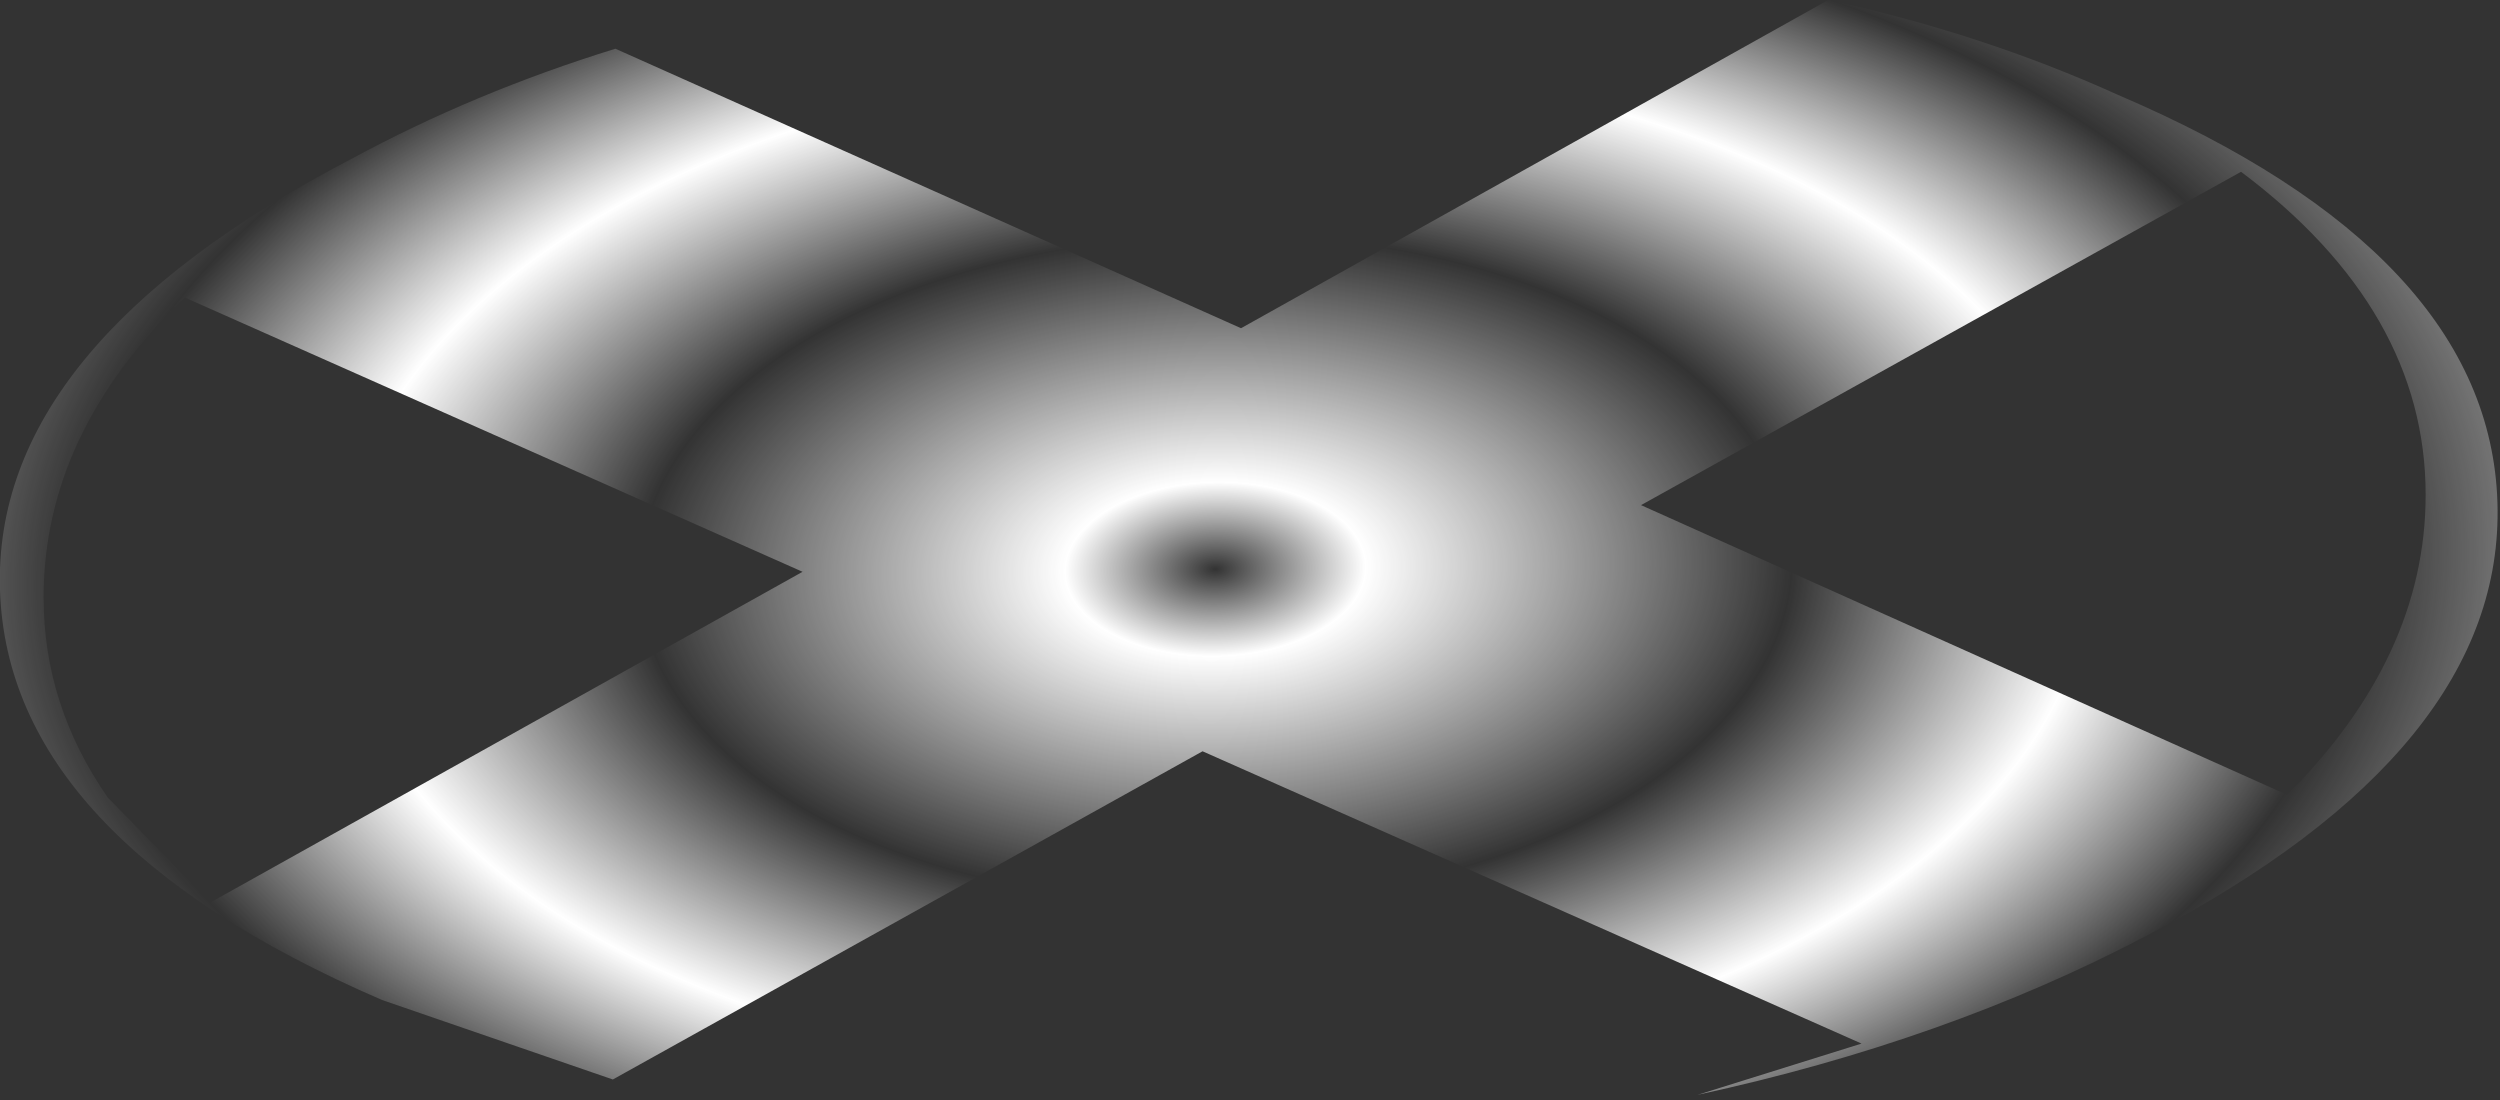 <?xml version="1.0" encoding="UTF-8" standalone="no"?>
<svg xmlns:xlink="http://www.w3.org/1999/xlink" height="21.45px" width="48.75px" xmlns="http://www.w3.org/2000/svg">
  <rect width="100%" height="100%" fill="#333333" stroke="none"/>
  <g transform="matrix(1.0, 0.0, 0.0, 1.0, 26.95, 12.8)">
    <path d="M5.05 -2.95 L17.65 2.7 Q20.35 0.0 20.35 -3.15 20.35 -6.75 16.75 -9.45 L5.05 -2.95 M-26.1 -1.15 Q-26.1 0.95 -24.85 2.75 L-22.85 4.8 -11.3 -1.65 -23.35 -7.0 Q-26.1 -4.35 -26.1 -1.15 M-26.95 -1.3 Q-26.8 3.55 -19.5 6.7 L-15.0 8.25 -3.5 1.85 9.35 7.55 6.15 8.55 Q11.0 7.5 14.9 5.45 21.9 1.8 21.75 -3.0 21.6 -7.85 14.35 -10.95 11.7 -12.15 8.7 -12.8 L-2.75 -6.4 -14.95 -11.85 Q-17.7 -11.0 -20.1 -9.7 -27.1 -6.05 -26.95 -1.3" fill="url(#gradient0)" fill-rule="evenodd" stroke="none">
      <animate attributeName="d" dur="2s" repeatCount="indefinite" values="M5.05 -2.95 L17.65 2.7 Q20.35 0.0 20.35 -3.15 20.35 -6.75 16.75 -9.45 L5.05 -2.95 M-26.1 -1.15 Q-26.1 0.95 -24.85 2.75 L-22.85 4.8 -11.3 -1.65 -23.35 -7.0 Q-26.1 -4.35 -26.1 -1.15 M-26.95 -1.3 Q-26.8 3.55 -19.5 6.7 L-15.0 8.25 -3.5 1.85 9.35 7.55 6.15 8.55 Q11.0 7.5 14.9 5.45 21.9 1.8 21.75 -3.0 21.6 -7.85 14.35 -10.95 11.7 -12.15 8.7 -12.8 L-2.75 -6.4 -14.95 -11.85 Q-17.7 -11.0 -20.1 -9.7 -27.1 -6.05 -26.95 -1.3;M5.1 -2.85 L17.6 2.9 Q20.35 0.2 20.4 -2.95 20.4 -6.55 16.8 -9.25 L5.1 -2.85 M-26.1 -1.3 Q-26.1 0.75 -24.85 2.55 L-22.9 4.65 -11.3 -1.7 -23.3 -7.15 Q-26.1 -4.5 -26.1 -1.3 M-26.95 -1.5 Q-26.8 3.35 -19.55 6.55 L-15.05 8.15 -3.5 1.85 9.3 7.7 6.1 8.65 Q10.95 7.65 14.85 5.65 21.9 2.0 21.8 -2.75 21.65 -7.6 14.45 -10.8 11.6 -11.75 8.8 -12.65 L-2.7 -6.4 -14.85 -11.9 Q-17.6 -11.1 -20.0 -9.85 -27.1 -6.25 -26.95 -1.5"/>
    </path>
    <path d="M-26.95 -1.3 Q-27.1 -6.05 -20.1 -9.7 -17.7 -11.0 -14.95 -11.85 L-2.75 -6.4 8.7 -12.8 Q11.7 -12.15 14.35 -10.95 21.6 -7.85 21.75 -3.0 21.9 1.8 14.9 5.45 11.0 7.5 6.15 8.55 L9.35 7.55 -3.5 1.85 -15.0 8.25 -19.5 6.7 Q-26.8 3.55 -26.95 -1.3 M-26.1 -1.15 Q-26.1 -4.35 -23.35 -7.0 L-11.3 -1.65 -22.85 4.8 -24.85 2.75 Q-26.1 0.95 -26.1 -1.15 M5.05 -2.95 L16.75 -9.45 Q20.35 -6.75 20.35 -3.15 20.35 0.0 17.65 2.7 L5.05 -2.95" fill="none" stroke="#000000" stroke-linecap="round" stroke-linejoin="round" stroke-opacity="0.0" stroke-width="1.0">
      <animate attributeName="stroke" dur="2s" repeatCount="indefinite" values="#000000;#000001"/>
      <animate attributeName="stroke-width" dur="2s" repeatCount="indefinite" values="0.0;0.0"/>
      <animate attributeName="fill-opacity" dur="2s" repeatCount="indefinite" values="0.0;0.0"/>
      <animate attributeName="d" dur="2s" repeatCount="indefinite" values="M-26.95 -1.3 Q-27.1 -6.05 -20.1 -9.7 -17.7 -11.0 -14.95 -11.85 L-2.75 -6.4 8.7 -12.8 Q11.7 -12.15 14.35 -10.95 21.6 -7.85 21.75 -3.0 21.9 1.8 14.9 5.45 11.0 7.5 6.15 8.55 L9.35 7.55 -3.5 1.85 -15.0 8.25 -19.5 6.7 Q-26.8 3.55 -26.95 -1.3 M-26.1 -1.15 Q-26.1 -4.35 -23.35 -7.0 L-11.3 -1.65 -22.85 4.8 -24.85 2.75 Q-26.1 0.95 -26.1 -1.15 M5.05 -2.95 L16.75 -9.45 Q20.35 -6.75 20.35 -3.15 20.35 0.0 17.65 2.7 L5.05 -2.95;M-26.95 -1.5 Q-27.1 -6.25 -20.0 -9.85 -17.6 -11.1 -14.85 -11.9 L-2.7 -6.4 8.8 -12.65 Q11.6 -11.75 14.45 -10.8 21.65 -7.6 21.8 -2.75 21.9 2.0 14.85 5.65 10.95 7.65 6.1 8.65 L9.3 7.7 -3.5 1.85 -15.05 8.15 -19.55 6.55 Q-26.8 3.35 -26.95 -1.5 M-26.1 -1.3 Q-26.1 -4.5 -23.3 -7.15 L-11.3 -1.7 -22.9 4.65 -24.85 2.55 Q-26.1 0.75 -26.1 -1.3 M5.1 -2.85 L16.8 -9.25 Q20.4 -6.55 20.4 -2.95 20.35 0.2 17.6 2.9 L5.1 -2.85"/>
    </path>
  </g>
  <defs>
    <radialGradient cx="0" cy="0" gradientTransform="matrix(0.038, -0.001, 8.0E-4, 0.022, -3.25, -1.7)" gradientUnits="userSpaceOnUse" id="gradient0" r="819.2" spreadMethod="pad">
      <animateTransform additive="replace" attributeName="gradientTransform" dur="2s" from="1" repeatCount="indefinite" to="1" type="scale"/>
      <animateTransform additive="sum" attributeName="gradientTransform" dur="2s" from="-3.25 -1.7" repeatCount="indefinite" to="-3.25 -1.65" type="translate"/>
      <animateTransform additive="sum" attributeName="gradientTransform" dur="2s" from="-2.044" repeatCount="indefinite" to="-1.544" type="rotate"/>
      <animateTransform additive="sum" attributeName="gradientTransform" dur="2s" from="0.038 0.022" repeatCount="indefinite" to="0.038 0.022" type="scale"/>
      <animateTransform additive="sum" attributeName="gradientTransform" dur="2s" from="0.003" repeatCount="indefinite" to="0.013" type="skewX"/>
      <stop offset="0.0" stop-color="#ffffff" stop-opacity="0.0">
        <animate attributeName="offset" dur="2s" repeatCount="indefinite" values="0.0;0.004"/>
        <animate attributeName="stop-color" dur="2s" repeatCount="indefinite" values="#ffffff;#ffffff"/>
        <animate attributeName="stop-opacity" dur="2s" repeatCount="indefinite" values="0.0;1.0"/>
      </stop>
      <stop offset="0.094" stop-color="#ffffff">
        <animate attributeName="offset" dur="2s" repeatCount="indefinite" values="0.094;0.071"/>
        <animate attributeName="stop-color" dur="2s" repeatCount="indefinite" values="#ffffff;#ffffff"/>
        <animate attributeName="stop-opacity" dur="2s" repeatCount="indefinite" values="1.0;0.0"/>
      </stop>
      <stop offset="0.361" stop-color="#ffffff" stop-opacity="0.0">
        <animate attributeName="offset" dur="2s" repeatCount="indefinite" values="0.361;0.345"/>
        <animate attributeName="stop-color" dur="2s" repeatCount="indefinite" values="#ffffff;#ffffff"/>
        <animate attributeName="stop-opacity" dur="2s" repeatCount="indefinite" values="0.0;1.0"/>
      </stop>
      <stop offset="0.549" stop-color="#ffffff">
        <animate attributeName="offset" dur="2s" repeatCount="indefinite" values="0.549;0.549"/>
        <animate attributeName="stop-color" dur="2s" repeatCount="indefinite" values="#ffffff;#ffffff"/>
        <animate attributeName="stop-opacity" dur="2s" repeatCount="indefinite" values="1.0;0.0"/>
      </stop>
      <stop offset="0.718" stop-color="#ffffff" stop-opacity="0.0">
        <animate attributeName="offset" dur="2s" repeatCount="indefinite" values="0.718;0.694"/>
        <animate attributeName="stop-color" dur="2s" repeatCount="indefinite" values="#ffffff;#ffffff"/>
        <animate attributeName="stop-opacity" dur="2s" repeatCount="indefinite" values="0.0;1.0"/>
      </stop>
      <stop offset="1.0" stop-color="#ffffff">
        <animate attributeName="offset" dur="2s" repeatCount="indefinite" values="1.0;0.973"/>
        <animate attributeName="stop-color" dur="2s" repeatCount="indefinite" values="#ffffff;#ffffff"/>
        <animate attributeName="stop-opacity" dur="2s" repeatCount="indefinite" values="1.0;0.0"/>
      </stop>
    </radialGradient>
  </defs>
</svg>
